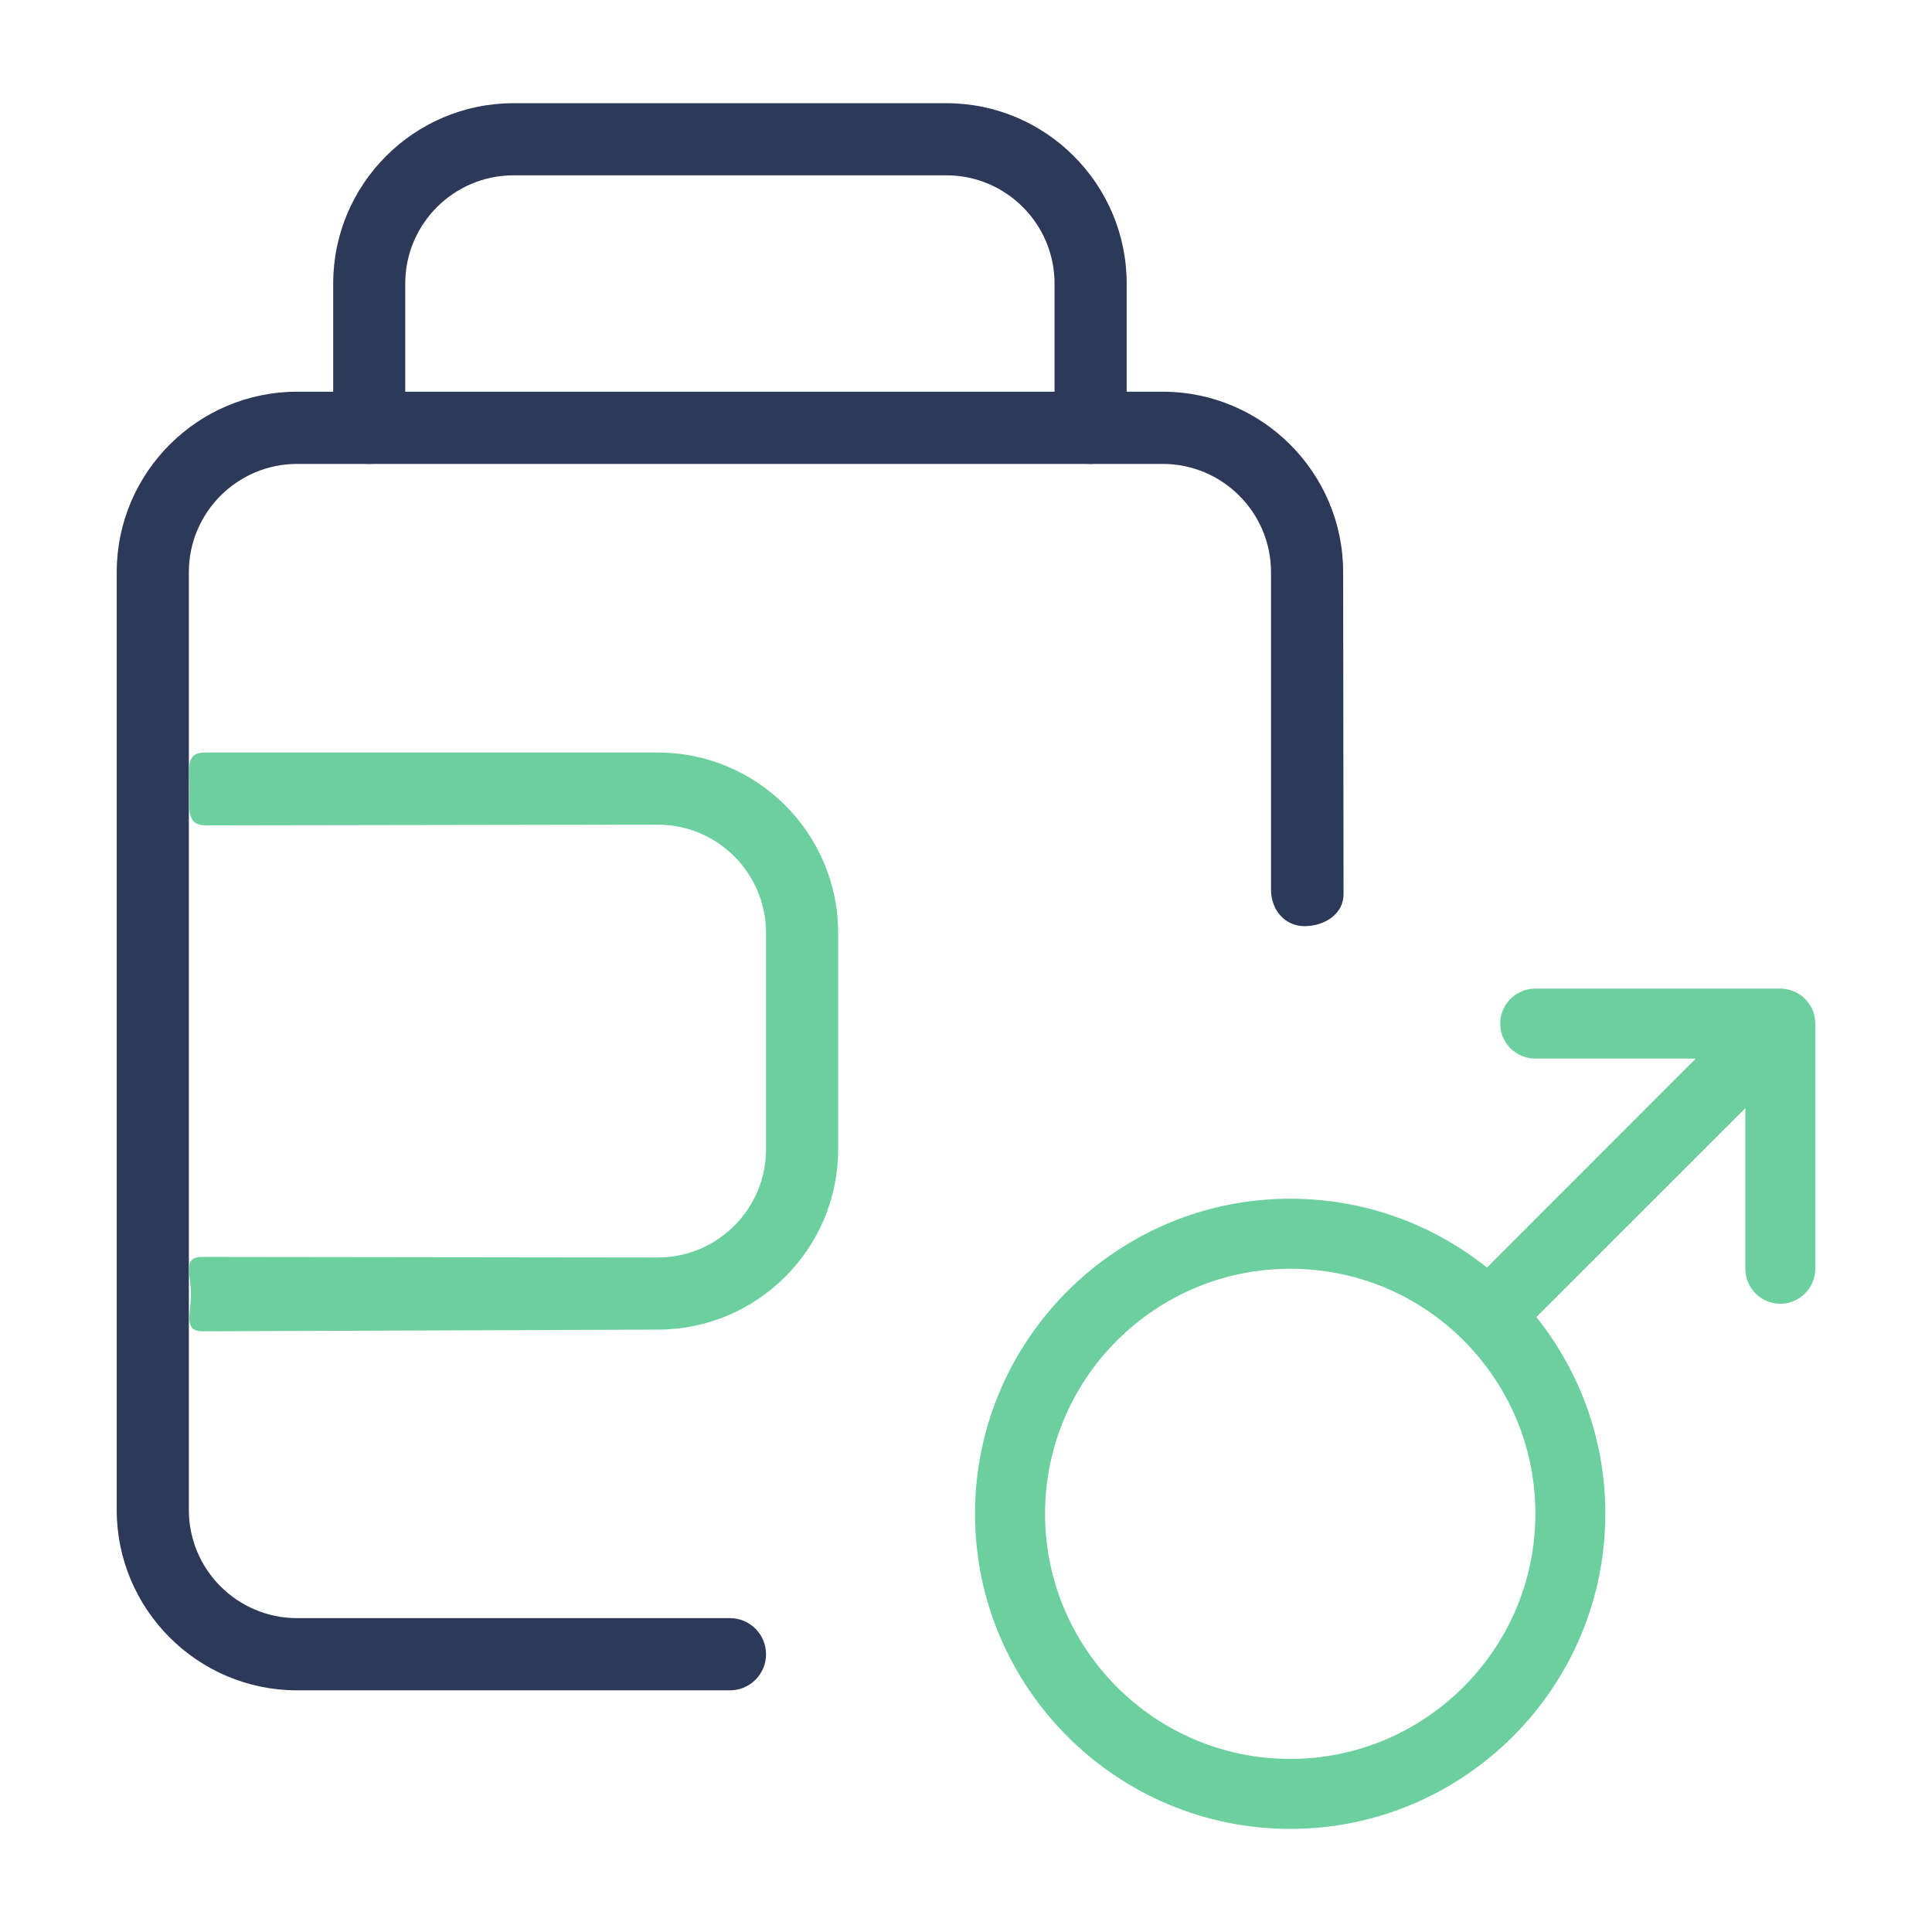 <?xml version="1.0" encoding="utf-8"?>
<svg id="_x31_" height="512" viewBox="0 0 24 24" width="512" xmlns="http://www.w3.org/2000/svg">
  <path d="M 13.548 5.763 C 13.301 5.763 13.1 5.562 13.1 5.314 L 13.1 3.523 C 13.1 2.781 12.497 2.178 11.757 2.178 L 6.379 2.178 C 5.638 2.178 5.034 2.781 5.034 3.523 L 5.034 5.314 C 5.034 5.562 4.834 5.763 4.587 5.763 C 4.34 5.763 4.139 5.562 4.139 5.314 L 4.139 3.523 C 4.139 2.287 5.144 1.282 6.379 1.282 L 11.757 1.282 C 12.991 1.282 13.996 2.287 13.996 3.523 L 13.996 5.314 C 13.996 5.562 13.796 5.763 13.548 5.763 Z" style="fill: rgb(45, 57, 88);"/>
  <path d="M 9.068 20.998 L 3.691 20.998 C 2.455 20.998 1.45 19.992 1.45 18.758 L 1.45 7.107 C 1.45 5.873 2.455 4.866 3.691 4.866 L 14.444 4.866 C 15.68 4.866 16.685 5.873 16.685 7.107 L 16.69 11.109 C 16.69 11.356 16.452 11.505 16.205 11.505 C 15.957 11.505 15.789 11.299 15.789 11.052 L 15.789 7.107 C 15.789 6.367 15.186 5.763 14.444 5.763 L 3.691 5.763 C 2.949 5.763 2.346 6.367 2.346 7.107 L 2.346 18.758 C 2.346 19.499 2.949 20.101 3.691 20.101 L 9.068 20.101 C 9.315 20.101 9.516 20.302 9.516 20.55 C 9.516 20.797 9.315 20.998 9.068 20.998 Z" style="fill: rgb(45, 57, 88);"/>
  <path d="M 8.171 16.517 L 2.519 16.538 C 2.272 16.538 2.372 16.326 2.372 16.078 C 2.372 15.831 2.262 15.614 2.509 15.614 L 8.171 15.621 C 8.913 15.621 9.516 15.018 9.516 14.276 L 9.516 11.589 C 9.516 10.847 8.913 10.244 8.171 10.244 L 2.556 10.253 C 2.309 10.253 2.353 10.041 2.353 9.794 C 2.353 9.546 2.299 9.348 2.547 9.348 L 8.171 9.348 C 9.407 9.348 10.412 10.353 10.412 11.589 L 10.412 14.276 C 10.412 15.512 9.407 16.517 8.171 16.517 Z" style="fill: rgb(107, 208, 157);"/>
  <path d="M 22.545 12.659 C 22.542 12.622 22.533 12.586 22.519 12.552 C 22.519 12.551 22.519 12.55 22.518 12.549 C 22.518 12.549 22.518 12.548 22.518 12.548 C 22.503 12.513 22.482 12.48 22.458 12.45 C 22.453 12.442 22.447 12.435 22.441 12.429 C 22.417 12.402 22.39 12.375 22.357 12.354 C 22.357 12.354 22.355 12.353 22.354 12.353 C 22.325 12.332 22.291 12.317 22.258 12.306 C 22.25 12.303 22.238 12.301 22.23 12.297 C 22.193 12.287 22.156 12.281 22.115 12.281 L 19.073 12.281 C 18.831 12.281 18.636 12.476 18.636 12.716 C 18.636 12.955 18.831 13.15 19.073 13.15 L 21.066 13.15 L 18.472 15.746 C 17.778 15.193 16.926 14.891 16.027 14.891 C 13.869 14.891 12.112 16.648 12.112 18.804 C 12.112 20.963 13.869 22.719 16.027 22.719 C 18.185 22.719 19.942 20.963 19.942 18.804 C 19.942 17.907 19.639 17.054 19.085 16.361 L 21.681 13.766 L 21.681 15.761 C 21.681 16 21.877 16.196 22.115 16.196 C 22.355 16.196 22.55 16 22.55 15.761 L 22.55 12.716 C 22.55 12.706 22.549 12.697 22.549 12.689 C 22.548 12.678 22.548 12.668 22.545 12.659 Z M 16.027 21.85 C 14.348 21.85 12.982 20.483 12.982 18.804 C 12.982 17.126 14.348 15.761 16.027 15.761 C 16.84 15.761 17.605 16.077 18.179 16.649 C 18.755 17.227 19.073 17.992 19.073 18.804 C 19.073 20.483 17.705 21.85 16.027 21.85 Z M 16.027 21.85" style="fill: rgb(107, 208, 157);"/>
</svg>